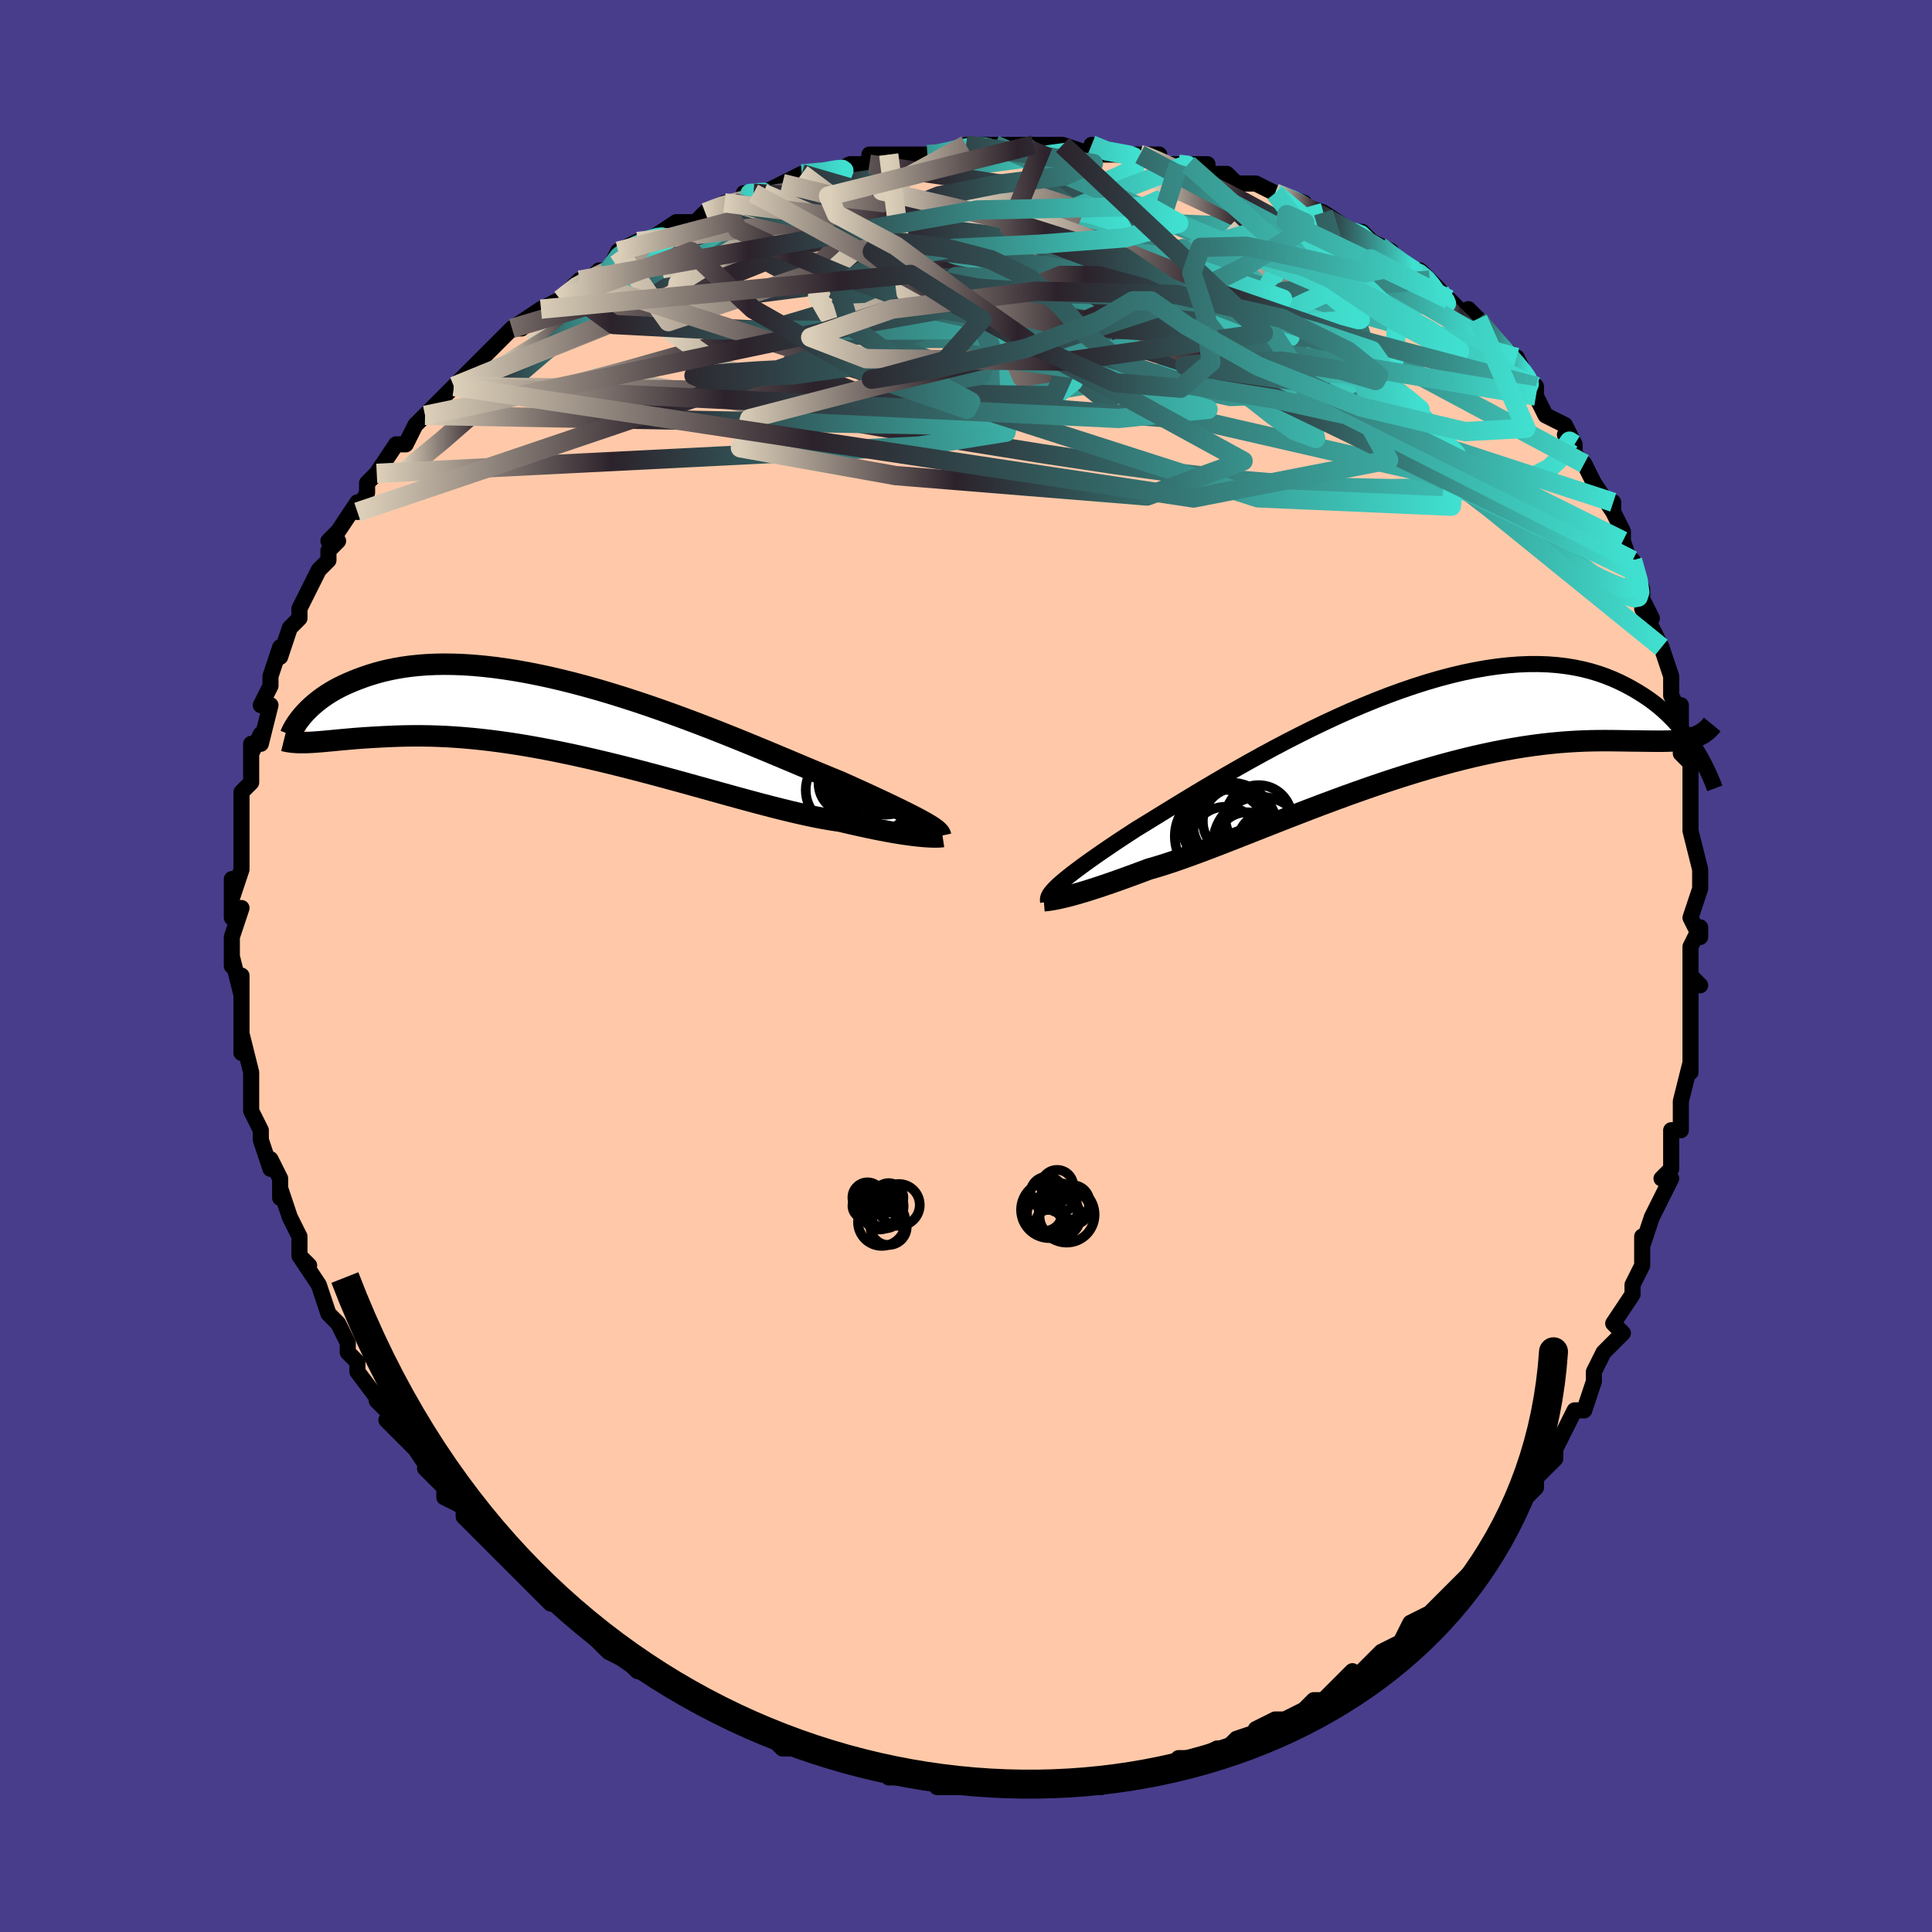 <svg viewBox="-100 -100 200 200" xmlns="http://www.w3.org/2000/svg" width="400" height="400" id="face-svg"><defs><clipPath id="leftEyeClipPath"><polyline points="36.358,10.7,36.004,10.504,35.616,10.296,35.193,10.076,34.735,9.843,34.244,9.598,33.72,9.34,33.162,9.071,32.571,8.788,31.949,8.494,31.295,8.189,30.61,7.871,29.895,7.543,29.152,7.205,28.379,6.857,27.58,6.499,26.807,6.186,25.984,5.848,25.113,5.485,24.194,5.1,23.231,4.695,22.224,4.271,21.178,3.832,20.093,3.379,18.973,2.914,17.822,2.442,16.641,1.963,15.435,1.481,14.206,0.998,12.958,0.517,11.693,0.041,10.416,-0.429,9.13,-0.889,7.837,-1.338,6.541,-1.773,5.246,-2.192,3.953,-2.594,2.667,-2.976,1.39,-3.336,0.124,-3.674,-1.127,-3.988,-2.361,-4.277,-3.575,-4.539,-4.769,-4.774,-5.938,-4.982,-7.082,-5.161,-8.199,-5.313,-9.288,-5.435,-10.346,-5.53,-11.373,-5.596,-12.367,-5.634,-13.328,-5.646,-14.256,-5.631,-15.149,-5.591,-16.008,-5.526,-16.832,-5.439,-17.621,-5.33,-18.377,-5.201,-19.099,-5.054,-19.788,-4.89,-20.444,-4.712,-21.07,-4.521,-21.665,-4.32,-22.232,-4.111,-22.772,-3.897,-23.286,-3.679,-23.776,-3.457,-24.24,-3.227,-24.679,-2.991,-25.093,-2.749,-25.484,-2.504,-25.851,-2.255,-26.195,-2.005,-26.518,-1.754,-26.819,-1.504,-27.1,-1.255,-27.361,-1.008,-27.603,-0.764,-27.826,-0.525,-28.031,-0.29,-27.267,2.453,-26.925,2.434,-26.568,2.409,-26.195,2.38,-25.806,2.347,-25.401,2.31,-24.978,2.271,-24.539,2.229,-24.081,2.186,-23.605,2.142,-23.11,2.098,-22.597,2.055,-22.064,2.013,-21.511,1.974,-20.938,1.938,-20.345,1.904,-19.73,1.871,-19.094,1.84,-18.434,1.812,-17.75,1.791,-17.041,1.776,-16.307,1.77,-15.548,1.773,-14.761,1.786,-13.949,1.812,-13.11,1.85,-12.245,1.902,-11.354,1.968,-10.436,2.049,-9.494,2.146,-8.527,2.259,-7.535,2.387,-6.521,2.532,-5.484,2.694,-4.427,2.871,-3.35,3.065,-2.254,3.274,-1.142,3.498,-0.014,3.736,1.127,3.988,2.279,4.253,3.442,4.529,4.612,4.816,5.788,5.113,6.967,5.418,8.147,5.729,9.326,6.045,10.502,6.365,11.672,6.686,12.833,7.008,13.984,7.328,15.121,7.644,16.242,7.954,17.345,8.258,18.428,8.551,19.487,8.834,20.521,9.104,21.527,9.359,22.504,9.598,23.449,9.818,24.36,10.019,25.236,10.2,26.075,10.358,26.876,10.493,27.637,10.604,28.391,10.782,29.122,10.95,29.83,11.108,30.514,11.256,31.172,11.393,31.805,11.519,32.411,11.635,32.99,11.74,33.542,11.834,34.065,11.917,34.559,11.989,35.023,12.052,35.458,12.104,35.863,12.147,36.237,12.182"></polyline></clipPath><clipPath id="rightEyeClipPath"><polyline points="-36.929,16.089,-36.639,15.832,-36.313,15.558,-35.953,15.265,-35.557,14.954,-35.125,14.625,-34.658,14.277,-34.157,13.91,-33.62,13.526,-33.049,13.123,-32.444,12.704,-31.805,12.267,-31.134,11.814,-30.431,11.346,-29.696,10.863,-28.931,10.365,-28.226,9.935,-27.464,9.467,-26.648,8.964,-25.778,8.428,-24.856,7.862,-23.885,7.269,-22.866,6.653,-21.804,6.016,-20.7,5.362,-19.558,4.696,-18.381,4.02,-17.172,3.338,-15.935,2.655,-14.674,1.973,-13.391,1.297,-12.09,0.631,-10.776,-0.023,-9.451,-0.661,-8.119,-1.28,-6.784,-1.877,-5.448,-2.448,-4.116,-2.992,-2.789,-3.505,-1.472,-3.986,-0.167,-4.432,1.123,-4.842,2.395,-5.214,3.648,-5.547,4.878,-5.84,6.083,-6.091,7.262,-6.302,8.413,-6.471,9.535,-6.597,10.625,-6.683,11.683,-6.727,12.708,-6.732,13.699,-6.697,14.655,-6.624,15.577,-6.514,16.464,-6.37,17.315,-6.193,18.133,-5.985,18.916,-5.749,19.665,-5.486,20.382,-5.201,21.067,-4.895,21.722,-4.572,22.349,-4.234,22.948,-3.886,23.521,-3.531,24.07,-3.165,24.593,-2.786,25.091,-2.395,25.564,-1.994,26.014,-1.583,26.44,-1.165,26.844,-0.741,27.227,-0.313,27.588,0.118,27.929,0.55,28.251,0.983,28.554,1.414,28.839,1.843,29.106,2.268,28.457,0.974,28.157,1.044,27.842,1.102,27.51,1.15,27.161,1.187,26.795,1.215,26.41,1.235,26.008,1.248,25.585,1.255,25.143,1.257,24.681,1.255,24.198,1.25,23.694,1.244,23.167,1.237,22.618,1.232,22.048,1.225,21.454,1.215,20.836,1.206,20.193,1.199,19.523,1.197,18.826,1.201,18.1,1.214,17.345,1.238,16.56,1.274,15.746,1.324,14.901,1.389,14.025,1.472,13.12,1.573,12.184,1.693,11.22,1.833,10.226,1.994,9.204,2.177,8.156,2.382,7.081,2.61,5.981,2.859,4.859,3.131,3.714,3.425,2.549,3.74,1.366,4.076,0.167,4.432,-1.046,4.807,-2.271,5.199,-3.506,5.608,-4.748,6.032,-5.994,6.469,-7.242,6.917,-8.489,7.375,-9.733,7.839,-10.97,8.309,-12.198,8.782,-13.413,9.254,-14.613,9.725,-15.796,10.19,-16.957,10.648,-18.094,11.097,-19.205,11.532,-20.286,11.953,-21.335,12.356,-22.35,12.738,-23.328,13.099,-24.267,13.434,-25.166,13.743,-26.021,14.024,-26.833,14.275,-27.599,14.494,-28.381,14.788,-29.138,15.069,-29.87,15.336,-30.575,15.59,-31.253,15.83,-31.903,16.055,-32.524,16.265,-33.116,16.46,-33.679,16.641,-34.211,16.806,-34.713,16.956,-35.184,17.092,-35.624,17.213,-36.033,17.319,-36.41,17.412"></polyline></clipPath><filter id="fuzzy"><feTurbulence id="turbulence" baseFrequency="0.05" numOctaves="3" type="noise" result="noise"></feTurbulence><feDisplacementMap in="SourceGraphic" in2="noise" scale="2"></feDisplacementMap></filter><linearGradient id="rainbowGradient" x1="0%" y1="0%" x2="100%" y2="0%"><stop offset="0%" style="stop-color: rgb(220, 208, 186);  stop-opacity: 1"></stop><stop offset="30.434%" style="stop-color: rgb(44, 34, 43);  stop-opacity: 1"></stop><stop offset="100%" style="stop-color: rgb(64, 224, 208);  stop-opacity: 1"></stop></linearGradient></defs><title>That&#39;s an ugly face</title><desc>CREATED BY XUAN TANG, MORE INFO AT TXSTC55.GITHUB.IO</desc><rect x="-100" y="-100" width="100%" height="100%" opacity="1" fill="rgb(72, 61, 139)"></rect><polyline id="faceContour" points="75,2,76,2,75,1,75,5,75,7,75,8,75,9,75,11,75,10,74,14,74,14,74,17,73,17,73,19,73,21,72,22,73,22,72,24,71,26,71,26,70,29,70,28,70,31,69,33,69,34,69,34,67,37,67,37,68,38,66,40,66,40,65,42,65,43,64,46,63,46,62,48,61,50,61,51,61,51,59,53,59,54,59,54,58,55,57,57,56,58,55,59,55,59,54,60,53,62,53,62,51,64,50,65,50,65,48,67,47,68,48,67,46,68,45,70,45,70,43,71,41,73,41,73,40,74,40,73,39,74,38,75,37,76,36,76,35,77,33,78,33,78,32,78,30,79,31,79,28,80,27,81,26,81,26,81,24,82,22,82,22,82,21,83,21,83,19,83,19,83,18,84,16,84,14,84,13,84,14,85,12,84,10,85,10,85,9,85,7,85,5,85,5,85,4,85,2,85,1,85,0,85,-2,85,-3,85,-3,84,-6,84,-6,84,-8,84,-7,84,-10,83,-9,83,-11,83,-13,82,-13,82,-14,82,-17,81,-17,81,-18,81,-19,81,-20,80,-22,79,-22,79,-23,78,-25,77,-24,78,-26,77,-28,76,-29,75,-30,75,-31,74,-30,75,-33,73,-34,73,-35,72,-35,72,-37,71,-38,70,-39,69,-38,69,-42,66,-40,68,-43,65,-43,66,-44,65,-46,63,-45,64,-47,62,-48,61,-49,60,-49,60,-51,58,-52,57,-52,56,-54,55,-54,54,-54,54,-56,52,-55,53,-57,50,-58,49,-60,47,-59,48,-60,46,-61,45,-60,46,-63,42,-63,41,-63,41,-64,40,-64,39,-65,37,-66,36,-66,36,-67,33,-67,33,-69,30,-68,31,-69,30,-69,28,-70,26,-70,26,-71,23,-71,24,-71,22,-72,20,-72,21,-73,18,-73,18,-73,17,-74,15,-74,14,-74,13,-74,12,-74,11,-75,7,-75,9,-75,7,-75,6,-75,5,-75,1,-75,3,-76,-1,-76,0,-76,-1,-76,-3,-75,-6,-76,-5,-76,-9,-76,-7,-75,-10,-75,-13,-75,-13,-75,-14,-75,-15,-75,-16,-75,-17,-75,-18,-74,-19,-74,-23,-74,-22,-73,-24,-73,-23,-72,-27,-73,-27,-72,-29,-72,-30,-72,-30,-71,-33,-71,-32,-70,-35,-69,-36,-69,-36,-69,-37,-68,-39,-68,-39,-67,-41,-66,-42,-66,-43,-65,-44,-66,-44,-65,-45,-63,-48,-63,-47,-62,-49,-62,-50,-61,-51,-59,-54,-59,-54,-58,-54,-58,-54,-57,-56,-56,-57,-56,-57,-53,-60,-53,-60,-51,-62,-50,-63,-51,-62,-48,-65,-48,-65,-47,-66,-46,-66,-47,-66,-44,-68,-42,-69,-44,-68,-42,-69,-40,-71,-39,-71,-38,-72,-37,-72,-36,-74,-34,-75,-35,-74,-33,-75,-30,-77,-31,-76,-30,-77,-28,-77,-27,-78,-25,-79,-24,-79,-22,-80,-23,-80,-22,-80,-21,-80,-19,-81,-17,-82,-18,-81,-17,-82,-14,-82,-12,-83,-12,-83,-10,-83,-10,-84,-8,-84,-6,-84,-3,-84,-4,-84,-3,-84,-2,-84,0,-85,0,-85,3,-85,3,-85,6,-85,5,-85,8,-85,7,-85,9,-85,10,-85,13,-84,13,-85,14,-84,18,-84,18,-84,18,-84,20,-84,20,-83,22,-83,23,-83,25,-83,25,-82,27,-82,28,-81,29,-81,30,-81,32,-80,32,-80,35,-79,34,-79,37,-78,37,-78,40,-76,40,-76,41,-76,42,-75,44,-74,42,-75,45,-73,46,-72,47,-72,48,-71,49,-70,49,-69,50,-69,52,-67,52,-68,53,-67,53,-67,54,-65,57,-63,58,-61,58,-61,59,-60,59,-60,59,-59,60,-57,62,-56,63,-54,62,-55,63,-54,63,-53,64,-52,65,-50,67,-47,67,-48,67,-47,68,-45,68,-44,69,-41,69,-42,70,-39,70,-38,71,-36,70,-37,71,-35,71,-35,72,-33,73,-30,73,-30,73,-28,74,-26,74,-27,74,-25,74,-22,75,-21,75,-22,75,-18,75,-17,75,-15,75,-14,75,-14,76,-10,76,-10,76,-9,76,-8,75,-5,76,-3,76,-4,75,-2,75,2,76,2" fill="#ffc9a9" stroke="black" stroke-width="1.667" stroke-linejoin="round" filter="url(#fuzzy)"></polyline><g transform="translate(46.537 -24.527)"><polyline id="rightCountour" points="-36.929,16.089,-36.639,15.832,-36.313,15.558,-35.953,15.265,-35.557,14.954,-35.125,14.625,-34.658,14.277,-34.157,13.91,-33.62,13.526,-33.049,13.123,-32.444,12.704,-31.805,12.267,-31.134,11.814,-30.431,11.346,-29.696,10.863,-28.931,10.365,-28.226,9.935,-27.464,9.467,-26.648,8.964,-25.778,8.428,-24.856,7.862,-23.885,7.269,-22.866,6.653,-21.804,6.016,-20.7,5.362,-19.558,4.696,-18.381,4.02,-17.172,3.338,-15.935,2.655,-14.674,1.973,-13.391,1.297,-12.09,0.631,-10.776,-0.023,-9.451,-0.661,-8.119,-1.28,-6.784,-1.877,-5.448,-2.448,-4.116,-2.992,-2.789,-3.505,-1.472,-3.986,-0.167,-4.432,1.123,-4.842,2.395,-5.214,3.648,-5.547,4.878,-5.84,6.083,-6.091,7.262,-6.302,8.413,-6.471,9.535,-6.597,10.625,-6.683,11.683,-6.727,12.708,-6.732,13.699,-6.697,14.655,-6.624,15.577,-6.514,16.464,-6.37,17.315,-6.193,18.133,-5.985,18.916,-5.749,19.665,-5.486,20.382,-5.201,21.067,-4.895,21.722,-4.572,22.349,-4.234,22.948,-3.886,23.521,-3.531,24.07,-3.165,24.593,-2.786,25.091,-2.395,25.564,-1.994,26.014,-1.583,26.44,-1.165,26.844,-0.741,27.227,-0.313,27.588,0.118,27.929,0.55,28.251,0.983,28.554,1.414,28.839,1.843,29.106,2.268,28.457,0.974,28.157,1.044,27.842,1.102,27.51,1.15,27.161,1.187,26.795,1.215,26.41,1.235,26.008,1.248,25.585,1.255,25.143,1.257,24.681,1.255,24.198,1.25,23.694,1.244,23.167,1.237,22.618,1.232,22.048,1.225,21.454,1.215,20.836,1.206,20.193,1.199,19.523,1.197,18.826,1.201,18.1,1.214,17.345,1.238,16.56,1.274,15.746,1.324,14.901,1.389,14.025,1.472,13.12,1.573,12.184,1.693,11.22,1.833,10.226,1.994,9.204,2.177,8.156,2.382,7.081,2.61,5.981,2.859,4.859,3.131,3.714,3.425,2.549,3.74,1.366,4.076,0.167,4.432,-1.046,4.807,-2.271,5.199,-3.506,5.608,-4.748,6.032,-5.994,6.469,-7.242,6.917,-8.489,7.375,-9.733,7.839,-10.97,8.309,-12.198,8.782,-13.413,9.254,-14.613,9.725,-15.796,10.19,-16.957,10.648,-18.094,11.097,-19.205,11.532,-20.286,11.953,-21.335,12.356,-22.35,12.738,-23.328,13.099,-24.267,13.434,-25.166,13.743,-26.021,14.024,-26.833,14.275,-27.599,14.494,-28.381,14.788,-29.138,15.069,-29.87,15.336,-30.575,15.59,-31.253,15.83,-31.903,16.055,-32.524,16.265,-33.116,16.46,-33.679,16.641,-34.211,16.806,-34.713,16.956,-35.184,17.092,-35.624,17.213,-36.033,17.319,-36.41,17.412" fill="white" stroke="white" stroke-width="0" stroke-linejoin="round" filter="url(#fuzzy)"></polyline></g><g transform="translate(-40.671 -25.598)"><polyline id="leftCountour" points="36.358,10.7,36.004,10.504,35.616,10.296,35.193,10.076,34.735,9.843,34.244,9.598,33.72,9.34,33.162,9.071,32.571,8.788,31.949,8.494,31.295,8.189,30.61,7.871,29.895,7.543,29.152,7.205,28.379,6.857,27.58,6.499,26.807,6.186,25.984,5.848,25.113,5.485,24.194,5.1,23.231,4.695,22.224,4.271,21.178,3.832,20.093,3.379,18.973,2.914,17.822,2.442,16.641,1.963,15.435,1.481,14.206,0.998,12.958,0.517,11.693,0.041,10.416,-0.429,9.13,-0.889,7.837,-1.338,6.541,-1.773,5.246,-2.192,3.953,-2.594,2.667,-2.976,1.39,-3.336,0.124,-3.674,-1.127,-3.988,-2.361,-4.277,-3.575,-4.539,-4.769,-4.774,-5.938,-4.982,-7.082,-5.161,-8.199,-5.313,-9.288,-5.435,-10.346,-5.53,-11.373,-5.596,-12.367,-5.634,-13.328,-5.646,-14.256,-5.631,-15.149,-5.591,-16.008,-5.526,-16.832,-5.439,-17.621,-5.33,-18.377,-5.201,-19.099,-5.054,-19.788,-4.89,-20.444,-4.712,-21.07,-4.521,-21.665,-4.32,-22.232,-4.111,-22.772,-3.897,-23.286,-3.679,-23.776,-3.457,-24.24,-3.227,-24.679,-2.991,-25.093,-2.749,-25.484,-2.504,-25.851,-2.255,-26.195,-2.005,-26.518,-1.754,-26.819,-1.504,-27.1,-1.255,-27.361,-1.008,-27.603,-0.764,-27.826,-0.525,-28.031,-0.29,-27.267,2.453,-26.925,2.434,-26.568,2.409,-26.195,2.38,-25.806,2.347,-25.401,2.31,-24.978,2.271,-24.539,2.229,-24.081,2.186,-23.605,2.142,-23.11,2.098,-22.597,2.055,-22.064,2.013,-21.511,1.974,-20.938,1.938,-20.345,1.904,-19.73,1.871,-19.094,1.84,-18.434,1.812,-17.75,1.791,-17.041,1.776,-16.307,1.77,-15.548,1.773,-14.761,1.786,-13.949,1.812,-13.11,1.85,-12.245,1.902,-11.354,1.968,-10.436,2.049,-9.494,2.146,-8.527,2.259,-7.535,2.387,-6.521,2.532,-5.484,2.694,-4.427,2.871,-3.35,3.065,-2.254,3.274,-1.142,3.498,-0.014,3.736,1.127,3.988,2.279,4.253,3.442,4.529,4.612,4.816,5.788,5.113,6.967,5.418,8.147,5.729,9.326,6.045,10.502,6.365,11.672,6.686,12.833,7.008,13.984,7.328,15.121,7.644,16.242,7.954,17.345,8.258,18.428,8.551,19.487,8.834,20.521,9.104,21.527,9.359,22.504,9.598,23.449,9.818,24.36,10.019,25.236,10.2,26.075,10.358,26.876,10.493,27.637,10.604,28.391,10.782,29.122,10.95,29.83,11.108,30.514,11.256,31.172,11.393,31.805,11.519,32.411,11.635,32.99,11.74,33.542,11.834,34.065,11.917,34.559,11.989,35.023,12.052,35.458,12.104,35.863,12.147,36.237,12.182" fill="white" stroke="white" stroke-width="0" stroke-linejoin="round" filter="url(#fuzzy)"></polyline></g><g transform="translate(46.537 -24.527)"><polyline id="rightUpper" points="-38.031,17.853,-38.054,17.724,-38.051,17.589,-38.02,17.445,-37.96,17.292,-37.869,17.127,-37.748,16.949,-37.593,16.757,-37.406,16.551,-37.185,16.328,-36.929,16.089,-36.639,15.832,-36.313,15.558,-35.953,15.265,-35.557,14.954,-35.125,14.625,-34.658,14.277,-34.157,13.91,-33.62,13.526,-33.049,13.123,-32.444,12.704,-31.805,12.267,-31.134,11.814,-30.431,11.346,-29.696,10.863,-28.931,10.365,-28.226,9.935,-27.464,9.467,-26.648,8.964,-25.778,8.428,-24.856,7.862,-23.885,7.269,-22.866,6.653,-21.804,6.016,-20.7,5.362,-19.558,4.696,-18.381,4.02,-17.172,3.338,-15.935,2.655,-14.674,1.973,-13.391,1.297,-12.09,0.631,-10.776,-0.023,-9.451,-0.661,-8.119,-1.28,-6.784,-1.877,-5.448,-2.448,-4.116,-2.992,-2.789,-3.505,-1.472,-3.986,-0.167,-4.432,1.123,-4.842,2.395,-5.214,3.648,-5.547,4.878,-5.84,6.083,-6.091,7.262,-6.302,8.413,-6.471,9.535,-6.597,10.625,-6.683,11.683,-6.727,12.708,-6.732,13.699,-6.697,14.655,-6.624,15.577,-6.514,16.464,-6.37,17.315,-6.193,18.133,-5.985,18.916,-5.749,19.665,-5.486,20.382,-5.201,21.067,-4.895,21.722,-4.572,22.349,-4.234,22.948,-3.886,23.521,-3.531,24.07,-3.165,24.593,-2.786,25.091,-2.395,25.564,-1.994,26.014,-1.583,26.44,-1.165,26.844,-0.741,27.227,-0.313,27.588,0.118,27.929,0.55,28.251,0.983,28.554,1.414,28.839,1.843,29.106,2.268,29.358,2.689,29.593,3.104,29.813,3.513,30.018,3.914,30.21,4.307,30.388,4.691,30.554,5.067,30.707,5.433,30.849,5.79,30.979,6.137" fill="none" stroke="black" stroke-width="1.667" stroke-linejoin="round" filter="url(#fuzzy)"></polyline><polyline id="rightLower" points="-38.484,17.771,-38.41,17.765,-38.308,17.756,-38.177,17.742,-38.017,17.723,-37.826,17.696,-37.605,17.661,-37.354,17.616,-37.071,17.56,-36.756,17.492,-36.41,17.412,-36.033,17.319,-35.624,17.213,-35.184,17.092,-34.713,16.956,-34.211,16.806,-33.679,16.641,-33.116,16.46,-32.524,16.265,-31.903,16.055,-31.253,15.83,-30.575,15.59,-29.87,15.336,-29.138,15.069,-28.381,14.788,-27.599,14.494,-26.833,14.275,-26.021,14.024,-25.166,13.743,-24.267,13.434,-23.328,13.099,-22.35,12.738,-21.335,12.356,-20.286,11.953,-19.205,11.532,-18.094,11.097,-16.957,10.648,-15.796,10.19,-14.613,9.725,-13.413,9.254,-12.198,8.782,-10.97,8.309,-9.733,7.839,-8.489,7.375,-7.242,6.917,-5.994,6.469,-4.748,6.032,-3.506,5.608,-2.271,5.199,-1.046,4.807,0.167,4.432,1.366,4.076,2.549,3.74,3.714,3.425,4.859,3.131,5.981,2.859,7.081,2.61,8.156,2.382,9.204,2.177,10.226,1.994,11.22,1.833,12.184,1.693,13.12,1.573,14.025,1.472,14.901,1.389,15.746,1.324,16.56,1.274,17.345,1.238,18.1,1.214,18.826,1.201,19.523,1.197,20.193,1.199,20.836,1.206,21.454,1.215,22.048,1.225,22.618,1.232,23.167,1.237,23.694,1.244,24.198,1.25,24.681,1.255,25.143,1.257,25.585,1.255,26.008,1.248,26.41,1.235,26.795,1.215,27.161,1.187,27.51,1.15,27.842,1.102,28.157,1.044,28.457,0.974,28.742,0.892,29.012,0.797,29.268,0.688,29.511,0.565,29.741,0.428,29.958,0.276,30.163,0.11,30.357,-0.071,30.54,-0.267,30.712,-0.477" fill="none" stroke="black" stroke-width="2.222" stroke-linejoin="round" filter="url(#fuzzy)"></polyline><!--[--><circle r="3.045" cx="-15.362" cy="11.724" stroke="black" fill="none" stroke-width="1" filter="url(#fuzzy)" clip-path="url(#rightEyeClipPath)"></circle><circle r="3.219" cx="-17.434" cy="11.83" stroke="black" fill="none" stroke-width="1" filter="url(#fuzzy)" clip-path="url(#rightEyeClipPath)"></circle><circle r="4.836" cx="-20.084" cy="11.101" stroke="black" fill="none" stroke-width="1" filter="url(#fuzzy)" clip-path="url(#rightEyeClipPath)"></circle><circle r="3.66" cx="-19.66" cy="11.7" stroke="black" fill="none" stroke-width="1" filter="url(#fuzzy)" clip-path="url(#rightEyeClipPath)"></circle><circle r="4.832" cx="-19.145" cy="10.382" stroke="black" fill="none" stroke-width="1" filter="url(#fuzzy)" clip-path="url(#rightEyeClipPath)"></circle><circle r="4.338" cx="-19.868" cy="9.931" stroke="black" fill="none" stroke-width="1" filter="url(#fuzzy)" clip-path="url(#rightEyeClipPath)"></circle><circle r="3.938" cx="-19.104" cy="9.82" stroke="black" fill="none" stroke-width="1" filter="url(#fuzzy)" clip-path="url(#rightEyeClipPath)"></circle><circle r="3.49" cx="-18.529" cy="9.554" stroke="black" fill="none" stroke-width="1" filter="url(#fuzzy)" clip-path="url(#rightEyeClipPath)"></circle><circle r="3.433" cx="-16.242" cy="9.235" stroke="black" fill="none" stroke-width="1" filter="url(#fuzzy)" clip-path="url(#rightEyeClipPath)"></circle><circle r="4.883" cx="-16.079" cy="11.889" stroke="black" fill="none" stroke-width="1" filter="url(#fuzzy)" clip-path="url(#rightEyeClipPath)"></circle><!--]--></g><g transform="translate(-40.671 -25.598)"><polyline id="leftUpper" points="38.047,12.127,38.023,12.015,37.969,11.899,37.883,11.779,37.765,11.651,37.615,11.516,37.432,11.373,37.215,11.221,36.964,11.058,36.678,10.885,36.358,10.7,36.004,10.504,35.616,10.296,35.193,10.076,34.735,9.843,34.244,9.598,33.72,9.34,33.162,9.071,32.571,8.788,31.949,8.494,31.295,8.189,30.61,7.871,29.895,7.543,29.152,7.205,28.379,6.857,27.58,6.499,26.807,6.186,25.984,5.848,25.113,5.485,24.194,5.1,23.231,4.695,22.224,4.271,21.178,3.832,20.093,3.379,18.973,2.914,17.822,2.442,16.641,1.963,15.435,1.481,14.206,0.998,12.958,0.517,11.693,0.041,10.416,-0.429,9.13,-0.889,7.837,-1.338,6.541,-1.773,5.246,-2.192,3.953,-2.594,2.667,-2.976,1.39,-3.336,0.124,-3.674,-1.127,-3.988,-2.361,-4.277,-3.575,-4.539,-4.769,-4.774,-5.938,-4.982,-7.082,-5.161,-8.199,-5.313,-9.288,-5.435,-10.346,-5.53,-11.373,-5.596,-12.367,-5.634,-13.328,-5.646,-14.256,-5.631,-15.149,-5.591,-16.008,-5.526,-16.832,-5.439,-17.621,-5.33,-18.377,-5.201,-19.099,-5.054,-19.788,-4.89,-20.444,-4.712,-21.07,-4.521,-21.665,-4.32,-22.232,-4.111,-22.772,-3.897,-23.286,-3.679,-23.776,-3.457,-24.24,-3.227,-24.679,-2.991,-25.093,-2.749,-25.484,-2.504,-25.851,-2.255,-26.195,-2.005,-26.518,-1.754,-26.819,-1.504,-27.1,-1.255,-27.361,-1.008,-27.603,-0.764,-27.826,-0.525,-28.031,-0.29,-28.219,-0.062,-28.391,0.161,-28.547,0.377,-28.687,0.585,-28.813,0.785,-28.925,0.977,-29.024,1.16,-29.109,1.334,-29.183,1.5,-29.244,1.657" fill="none" stroke="black" stroke-width="2.222" stroke-linejoin="round" filter="url(#fuzzy)"></polyline><polyline id="leftLower" points="38.252,12.197,38.192,12.206,38.101,12.217,37.978,12.227,37.824,12.235,37.639,12.24,37.421,12.24,37.172,12.236,36.892,12.225,36.58,12.207,36.237,12.182,35.863,12.147,35.458,12.104,35.023,12.052,34.559,11.989,34.065,11.917,33.542,11.834,32.99,11.74,32.411,11.635,31.805,11.519,31.172,11.393,30.514,11.256,29.83,11.108,29.122,10.95,28.391,10.782,27.637,10.604,26.876,10.493,26.075,10.358,25.236,10.2,24.36,10.019,23.449,9.818,22.504,9.598,21.527,9.359,20.521,9.104,19.487,8.834,18.428,8.551,17.345,8.258,16.242,7.954,15.121,7.644,13.984,7.328,12.833,7.008,11.672,6.686,10.502,6.365,9.326,6.045,8.147,5.729,6.967,5.418,5.788,5.113,4.612,4.816,3.442,4.529,2.279,4.253,1.127,3.988,-0.014,3.736,-1.142,3.498,-2.254,3.274,-3.35,3.065,-4.427,2.871,-5.484,2.694,-6.521,2.532,-7.535,2.387,-8.527,2.259,-9.494,2.146,-10.436,2.049,-11.354,1.968,-12.245,1.902,-13.11,1.85,-13.949,1.812,-14.761,1.786,-15.548,1.773,-16.307,1.77,-17.041,1.776,-17.75,1.791,-18.434,1.812,-19.094,1.84,-19.73,1.871,-20.345,1.904,-20.938,1.938,-21.511,1.974,-22.064,2.013,-22.597,2.055,-23.11,2.098,-23.605,2.142,-24.081,2.186,-24.539,2.229,-24.978,2.271,-25.401,2.31,-25.806,2.347,-26.195,2.38,-26.568,2.409,-26.925,2.434,-27.267,2.453,-27.595,2.466,-27.908,2.472,-28.207,2.472,-28.493,2.465,-28.766,2.451,-29.027,2.429,-29.276,2.4,-29.513,2.362,-29.739,2.317,-29.954,2.264" fill="none" stroke="black" stroke-width="2.222" stroke-linejoin="round" filter="url(#fuzzy)"></polyline><!--[--><circle r="3.869" cx="32.446" cy="8.903" stroke="black" fill="none" stroke-width="1" filter="url(#fuzzy)" clip-path="url(#leftEyeClipPath)"></circle><circle r="3.8" cx="27.881" cy="7.385" stroke="black" fill="none" stroke-width="1" filter="url(#fuzzy)" clip-path="url(#leftEyeClipPath)"></circle><circle r="4.24" cx="30.897" cy="7.794" stroke="black" fill="none" stroke-width="1" filter="url(#fuzzy)" clip-path="url(#leftEyeClipPath)"></circle><circle r="3.081" cx="28.485" cy="6.683" stroke="black" fill="none" stroke-width="1" filter="url(#fuzzy)" clip-path="url(#leftEyeClipPath)"></circle><circle r="3.208" cx="28.893" cy="5.995" stroke="black" fill="none" stroke-width="1" filter="url(#fuzzy)" clip-path="url(#leftEyeClipPath)"></circle><circle r="3.511" cx="32.369" cy="6.423" stroke="black" fill="none" stroke-width="1" filter="url(#fuzzy)" clip-path="url(#leftEyeClipPath)"></circle><circle r="4.744" cx="30.811" cy="7.138" stroke="black" fill="none" stroke-width="1" filter="url(#fuzzy)" clip-path="url(#leftEyeClipPath)"></circle><circle r="4.689" cx="31.802" cy="9.087" stroke="black" fill="none" stroke-width="1" filter="url(#fuzzy)" clip-path="url(#leftEyeClipPath)"></circle><circle r="3.345" cx="29.985" cy="7.08" stroke="black" fill="none" stroke-width="1" filter="url(#fuzzy)" clip-path="url(#leftEyeClipPath)"></circle><circle r="4.027" cx="31.899" cy="9.66" stroke="black" fill="none" stroke-width="1" filter="url(#fuzzy)" clip-path="url(#leftEyeClipPath)"></circle><!--]--></g><g id="hairs"><!--[--><polyline points="-27,-78,-25.19,-78.693,-23.371,-79.187,-21.508,-79.6,-19.488,-79.962,-17.182,-80.322,-14.564,-80.719,-11.712,-81.154,-8.728,-81.603,-5.673,-82.046,-2.56,-82.477,0.579,-82.895,3.616,-83.289,6.338,-83.652,8.596,-83.991,10.587,-84.257" fill="none" stroke="url(#rainbowGradient)" stroke-width="2" stroke-linejoin="round" filter="url(#fuzzy)"></polyline><polyline points="-4,-84,-2.996,-84.066,-1.894,-84.291,-0.796,-84.543,0.232,-84.719,1.129,-84.794,1.818,-84.784,2.23,-84.707,2.325,-84.574,2.095,-84.386,1.558,-84.141,0.726,-83.832,-0.412,-83.454,-1.902,-83.011,-3.79,-82.514,-6.105,-81.981,-8.874,-81.417,-12.184,-80.802,-16.2,-80.086,-21.089,-79.207" fill="none" stroke="url(#rainbowGradient)" stroke-width="2" stroke-linejoin="round" filter="url(#fuzzy)"></polyline><polyline points="32,-80,33.754,-79.321,34.681,-78.832,35.403,-78.343,35.909,-77.853,36.097,-77.414,35.897,-77.068,35.279,-76.824,34.225,-76.672,32.725,-76.593,30.773,-76.569,28.364,-76.593,25.482,-76.668,22.084,-76.808,18.104,-77.028,13.467,-77.342,8.135,-77.767,2.163,-78.338,-4.286,-79.115,-11.13,-80.124" fill="none" stroke="url(#rainbowGradient)" stroke-width="2" stroke-linejoin="round" filter="url(#fuzzy)"></polyline><polyline points="63,-54,62.469,-54.332,62.195,-53.939,61.839,-53.211,61.272,-52.345,60.362,-51.508,58.989,-50.812,57.081,-50.288,54.62,-49.909,51.613,-49.641,48.07,-49.473,43.99,-49.422,39.362,-49.519,34.172,-49.798,28.41,-50.287,22.071,-51.003,15.155,-51.94,7.668,-53.071,-0.377,-54.365,-8.965,-55.819,-18.117,-57.454,-27.937,-59.252,-38.672,-61.009" fill="none" stroke="url(#rainbowGradient)" stroke-width="2" stroke-linejoin="round" filter="url(#fuzzy)"></polyline><polyline points="53,-67,53.468,-66.338,54.621,-64.971,55.898,-63.531,56.938,-62.336,57.642,-61.472,58.048,-60.889,58.245,-60.499,58.306,-60.236,58.25,-60.102,58.026,-60.157,57.552,-60.491,56.764,-61.171,55.656,-62.22,54.256,-63.618,52.568,-65.343,50.533,-67.391,48.05,-69.828" fill="none" stroke="url(#rainbowGradient)" stroke-width="2" stroke-linejoin="round" filter="url(#fuzzy)"></polyline><polyline points="-17,-82,-14.73,-82.199,-13.445,-82.417,-12.831,-82.47,-12.644,-82.344,-12.77,-82.022,-13.226,-81.469,-14.122,-80.66,-15.593,-79.599,-17.726,-78.303,-20.54,-76.775,-24.021,-74.99,-28.163,-72.897,-32.985,-70.454,-38.539,-67.633,-45.032,-64.303" fill="none" stroke="url(#rainbowGradient)" stroke-width="2" stroke-linejoin="round" filter="url(#fuzzy)"></polyline><polyline points="49,-70,49.238,-69.314,49.623,-68.856,49.735,-68.597,49.408,-68.508,48.648,-68.488,47.493,-68.469,45.926,-68.472,43.851,-68.599,41.137,-68.974,37.684,-69.682,33.467,-70.741,28.529,-72.117,22.948,-73.776,16.753,-75.726,9.803,-78.027,1.672,-80.76" fill="none" stroke="url(#rainbowGradient)" stroke-width="2" stroke-linejoin="round" filter="url(#fuzzy)"></polyline><polyline points="-22,-80,-22.349,-79.981,-21.993,-79.991,-21.408,-80.053,-20.926,-80.08,-20.732,-79.97,-20.864,-79.672,-21.3,-79.184,-22.056,-78.505,-23.211,-77.614,-24.872,-76.466,-27.106,-75.019,-29.928,-73.241,-33.34,-71.104,-37.409,-68.557,-42.308,-65.521,-48.318,-61.856" fill="none" stroke="url(#rainbowGradient)" stroke-width="2" stroke-linejoin="round" filter="url(#fuzzy)"></polyline><polyline points="-42,-69,-40.292,-70.339,-38.729,-71.179,-37.091,-71.962,-35.307,-72.787,-33.372,-73.626,-31.291,-74.44,-29.074,-75.219,-26.739,-75.968,-24.312,-76.697,-21.816,-77.412,-19.263,-78.119,-16.673,-78.823,-14.083,-79.522,-11.554,-80.205,-9.157,-80.857,-6.949,-81.467,-4.948,-82.032,-3.134,-82.563,-1.468,-83.074,0.087,-83.565,1.544,-84.018,2.887,-84.402,4.156,-84.718" fill="none" stroke="url(#rainbowGradient)" stroke-width="2" stroke-linejoin="round" filter="url(#fuzzy)"></polyline><polyline points="40,-76,40.843,-75.714,41.343,-75.229,41.406,-74.765,41.117,-74.308,40.519,-73.838,39.562,-73.376,38.166,-72.955,36.268,-72.599,33.837,-72.318,30.851,-72.122,27.281,-72.014,23.091,-71.993,18.247,-72.048,12.747,-72.159,6.611,-72.305,-0.152,-72.466,-7.611,-72.646,-15.916,-72.9,-25.023,-73.468" fill="none" stroke="url(#rainbowGradient)" stroke-width="2" stroke-linejoin="round" filter="url(#fuzzy)"></polyline><polyline points="22,-83,22.935,-82.892,23.462,-82.504,23.482,-81.91,22.998,-81.191,21.983,-80.384,20.407,-79.49,18.239,-78.49,15.445,-77.358,11.978,-76.073,7.795,-74.618,2.857,-72.986,-2.877,-71.164,-9.469,-69.129,-17.005,-66.86,-25.569,-64.353,-35.168,-61.65,-45.671,-58.854" fill="none" stroke="url(#rainbowGradient)" stroke-width="2" stroke-linejoin="round" filter="url(#fuzzy)"></polyline><polyline points="13,-85,14.562,-84.371,16.018,-84.106,16.897,-83.942,17.368,-83.755,17.598,-83.508,17.656,-83.213,17.533,-82.883,17.183,-82.517,16.544,-82.106,15.563,-81.638,14.198,-81.115,12.426,-80.548,10.236,-79.947,7.619,-79.316,4.555,-78.65,1.018,-77.94,-3.021,-77.179,-7.581,-76.361,-12.671,-75.47,-18.315,-74.471,-24.564,-73.344,-31.462,-72.176" fill="none" stroke="url(#rainbowGradient)" stroke-width="2" stroke-linejoin="round" filter="url(#fuzzy)"></polyline><polyline points="46,-72,46.898,-71.698,47.622,-71.096,48.144,-70.481,48.502,-69.984,48.7,-69.659,48.689,-69.511,48.42,-69.512,47.873,-69.614,47.044,-69.778,45.913,-70.014,44.423,-70.389,42.492,-71.004,40.054,-71.951,37.088,-73.263,33.607,-74.903,29.592,-76.81,24.909,-78.986,19.308,-81.59" fill="none" stroke="url(#rainbowGradient)" stroke-width="2" stroke-linejoin="round" filter="url(#fuzzy)"></polyline><polyline points="69,-42,69.598,-39.866,69.749,-38.7,69.582,-38.189,69.171,-38.11,68.563,-38.295,67.755,-38.673,66.696,-39.268,65.319,-40.166,63.563,-41.465,61.39,-43.239,58.782,-45.52,55.729,-48.312,52.226,-51.614,48.263,-55.446,43.825,-59.848,38.872,-64.835,33.327,-70.361,27.094,-76.383" fill="none" stroke="url(#rainbowGradient)" stroke-width="2" stroke-linejoin="round" filter="url(#fuzzy)"></polyline><polyline points="18,-84,18.676,-83.812,20.058,-83.237,21.833,-82.422,23.92,-81.462,26.248,-80.361,28.745,-79.098,31.353,-77.685,34.024,-76.172,36.718,-74.627,39.411,-73.095,42.1,-71.584,44.782,-70.069,47.422,-68.545,49.93,-67.068,52.137,-65.803,53.727,-65.023" fill="none" stroke="url(#rainbowGradient)" stroke-width="2" stroke-linejoin="round" filter="url(#fuzzy)"></polyline><polyline points="32,-80,32.774,-79.694,34.052,-79.113,35.442,-78.419,36.907,-77.648,38.396,-76.836,39.834,-76.028,41.165,-75.26,42.357,-74.548,43.399,-73.901,44.294,-73.325,45.051,-72.83,45.663,-72.434,46.099,-72.162,46.294,-72.047,46.185,-72.12,45.749,-72.399,45.033,-72.88,44.1,-73.556,42.848,-74.503" fill="none" stroke="url(#rainbowGradient)" stroke-width="2" stroke-linejoin="round" filter="url(#fuzzy)"></polyline><polyline points="69,-41,69.16,-40.895,69.264,-40.032,69.088,-39.352,68.594,-39.09,67.813,-39.208,66.774,-39.601,65.472,-40.208,63.868,-41.037,61.908,-42.156,59.548,-43.647,56.756,-45.577,53.505,-47.972,49.76,-50.831,45.482,-54.148,40.641,-57.936,35.225,-62.235,29.211,-67.085,22.541,-72.5,15.157,-78.472" fill="none" stroke="url(#rainbowGradient)" stroke-width="2" stroke-linejoin="round" filter="url(#fuzzy)"></polyline><polyline points="-37,-72,-35.933,-73.433,-35.015,-74.138,-34.165,-74.576,-33.334,-74.941,-32.589,-75.231,-31.982,-75.411,-31.52,-75.466,-31.21,-75.394,-31.088,-75.176,-31.218,-74.78,-31.657,-74.17,-32.437,-73.325,-33.549,-72.246,-34.966,-70.948,-36.663,-69.449,-38.652,-67.745,-40.979,-65.793,-43.7,-63.515,-46.835,-60.846,-50.354,-57.779,-54.228,-54.4,-58.479,-50.919" fill="none" stroke="url(#rainbowGradient)" stroke-width="2" stroke-linejoin="round" filter="url(#fuzzy)"></polyline><polyline points="-53,-60,-20.491,-73.074,-20.676,-74.947,-22.393,-73.907,-19.258,-72.217,-13.574,-70.715,-8.545,-69.956,-5.505,-69.919,-4.101,-70.062,-3.487,-69.887,-3.233,-69.408,-3.509,-69.121,-4.671,-69.563,-6.645,-70.856,-8.484,-72.56,-8.377,-73.853,-4.266,-73.846,5.014,-71.919,18.486,-68.147,32.415,-63.85,41.194,-61.643,39.989,-63.789,25.937,-69.565,-17,-82" fill="none" stroke="url(#rainbowGradient)" stroke-width="2" stroke-linejoin="round" filter="url(#fuzzy)"></polyline><polyline points="-22,-80,-0.703,-78.507,17.799,-73.09,19.336,-69.561,10.059,-68.742,-0.815,-69.543,-8.468,-70.727,-11.358,-71.262,-8.846,-70.531,-1.603,-68.623,6.289,-66.383,7.413,-64.965,-4.088,-64.961,-24.731,-65.978,-39.023,-68.28,-33,-75" fill="none" stroke="url(#rainbowGradient)" stroke-width="2" stroke-linejoin="round" filter="url(#fuzzy)"></polyline><polyline points="-24,-79,28.945,-63.784,40.225,-59.412,32.254,-62.126,20.618,-65.818,12.738,-67.928,10.793,-68.268,13.569,-67.683,18.062,-67.211,21.626,-67.485,23.451,-68.459,24.192,-69.631,24.424,-70.543,23.771,-71.11,21.857,-71.504,20.017,-71.803,21.125,-71.915,25.856,-72.168,27.981,-74.039,16.392,-79.015,-10,-83" fill="none" stroke="url(#rainbowGradient)" stroke-width="2" stroke-linejoin="round" filter="url(#fuzzy)"></polyline><polyline points="57,-63,13.311,-75.212,-9.646,-77.43,-22.609,-75.148,-29.804,-70.647,-30.625,-65.743,-24.861,-61.724,-15.033,-59.275,-5.183,-58.55,1.535,-59.252,4.234,-60.789,4.079,-62.551,3.228,-64.171,3.668,-65.598,6.289,-66.998,10.36,-68.596,13.872,-70.5,15.03,-72.416,14.284,-73.291,15.246,-71.34,22.594,-65.226,36.047,-56.874,41.325,-55.959,6,-85" fill="none" stroke="url(#rainbowGradient)" stroke-width="2" stroke-linejoin="round" filter="url(#fuzzy)"></polyline><polyline points="-34,-75,-9.059,-77.944,-10.16,-75.571,-11.449,-71.869,-10.496,-68.348,-8.078,-65.286,-5.284,-63.1,-4.252,-62.422,-5.943,-63.543,-7.701,-66.047,-4.714,-68.818,4.905,-70.407,15.994,-69.989,18.691,-68.89,12.065,-70.991,37,-78" fill="none" stroke="url(#rainbowGradient)" stroke-width="2" stroke-linejoin="round" filter="url(#fuzzy)"></polyline><polyline points="32,-80,34.502,-77.906,33.368,-73.977,29.274,-67.029,20.744,-61.47,10.061,-59.778,0.384,-61.215,-6.354,-63.696,-9.768,-65.543,-10.454,-66.093,-9.177,-65.6,-6.666,-65.036,-4.555,-65.705,-6.186,-68.147,-15.258,-70.453,-33.225,-68.148,-53,-60" fill="none" stroke="url(#rainbowGradient)" stroke-width="2" stroke-linejoin="round" filter="url(#fuzzy)"></polyline><polyline points="-61,-51,-4.846,-53.824,4.142,-55.264,4.624,-58.005,4.444,-61.628,6.052,-65.085,9.06,-67.779,12.416,-69.279,15.578,-69.309,18.035,-68.056,18.699,-66.247,16.441,-64.795,11.417,-64.273,5.681,-64.632,2.015,-65.351,1.485,-65.873,1.76,-65.985,-1.755,-65.868,-11.908,-65.788,-25.958,-65.853,-36.477,-66.408,-39.145,-68.361,-47,-66" fill="none" stroke="url(#rainbowGradient)" stroke-width="2" stroke-linejoin="round" filter="url(#fuzzy)"></polyline><polyline points="64,-52,45.824,-61.73,20.058,-70.046,3.342,-74.047,-3.917,-75.73,-6.721,-76.486,-7.939,-76.646,-7.44,-75.994,-4.316,-74.272,1.37,-71.581,8.452,-68.552,15.443,-66.14,21.216,-65.158,25.176,-65.839,27.14,-67.688,27.222,-69.703,25.752,-70.805,23.07,-70.266,19.328,-67.986,14.674,-64.617,9.761,-61.598,5.772,-60.957,4.604,-63.723,15.013,-64.965,67,-48" fill="none" stroke="url(#rainbowGradient)" stroke-width="2" stroke-linejoin="round" filter="url(#fuzzy)"></polyline><polyline points="59,-60,40.295,-68.545,24.296,-70.235,16.663,-65.73,15.068,-60.42,14.742,-58.335,12.193,-60.374,7.127,-65.227,1.149,-70.92,-4.205,-75.833,-8.107,-79.063,-10.167,-80.308,-10.561,-79.525,-11.097,-76.588,-16.366,-71.532,-30.806,-66.702,-36,-74" fill="none" stroke="url(#rainbowGradient)" stroke-width="2" stroke-linejoin="round" filter="url(#fuzzy)"></polyline><polyline points="72,-33,33.238,-64.426,10.221,-74.891,1.351,-77.152,-0.409,-75.947,-1.684,-73.063,-5.229,-69.842,-10.249,-67.653,-14.285,-67.459,-15.366,-69.324,-13.434,-72.359,-10.268,-75.191,-7.952,-76.715,-6.903,-76.595,-4.992,-75.201,1.194,-73.036,13.118,-70.261,27.07,-67.203,34.782,-65.93,32.838,-69.821,48,-71" fill="none" stroke="url(#rainbowGradient)" stroke-width="2" stroke-linejoin="round" filter="url(#fuzzy)"></polyline><polyline points="23,-83,-3.318,-72.963,8.313,-71.567,19.262,-69.987,21.839,-68.989,19.539,-69.165,17.214,-69.561,16.374,-69.098,15.449,-67.621,12.285,-66.048,5.981,-65.803,-2.77,-67.742,-12.152,-71.23,-19.822,-74.455,-23.628,-76.259,-24.089,-77.141,-36,-74" fill="none" stroke="url(#rainbowGradient)" stroke-width="2" stroke-linejoin="round" filter="url(#fuzzy)"></polyline><polyline points="18,-84,38.279,-73.278,44.666,-67.16,44.279,-62.422,37.903,-59.339,27.379,-58.956,17.254,-61.128,11.398,-64.81,10.554,-68.782,12.703,-72.075,15.007,-74.116,15.607,-74.71,14.384,-73.972,12.595,-72.286,11.751,-70.276,12.409,-68.695,13.694,-68.137,14.12,-68.65,13.276,-69.56,12.568,-69.883,12.871,-69.363,9.697,-69.5,-5.625,-73.473,-17,-82" fill="none" stroke="url(#rainbowGradient)" stroke-width="2" stroke-linejoin="round" filter="url(#fuzzy)"></polyline><polyline points="-56,-57,-2.989,-56.01,7.915,-57.971,11.1,-60.498,8.392,-63.526,3.809,-67.296,1.288,-71.433,1.299,-75.13,2.161,-77.695,2.711,-78.922,3.367,-79.125,5.252,-78.839,8.738,-78.428,12.833,-77.867,15.848,-76.913,16.589,-75.537,15.156,-74.164,13.211,-73.172,13.444,-71.952,13.033,-70.305,-24,-79" fill="none" stroke="url(#rainbowGradient)" stroke-width="2" stroke-linejoin="round" filter="url(#fuzzy)"></polyline><polyline points="-19,-81,27.435,-69.677,40.822,-65.418,33.781,-66.464,18.87,-67.807,6.943,-68.095,3.461,-68.423,7.558,-69.785,14.798,-71.904,20.673,-73.677,22.419,-74.264,19.508,-73.562,14.439,-71.603,12.723,-67.976,14.129,-64.883,-21,-80" fill="none" stroke="url(#rainbowGradient)" stroke-width="2" stroke-linejoin="round" filter="url(#fuzzy)"></polyline><polyline points="37,-78,41.55,-63.161,37.346,-61.585,34.908,-61.387,29.145,-63.235,20.257,-66.708,11.502,-70.408,5.401,-73.487,2.478,-75.815,1.702,-77.471,1.513,-78.416,0.882,-78.554,-0.012,-77.967,0.089,-77.036,2.423,-76.328,6.742,-76.307,10.726,-77.099,11.266,-78.444,7.26,-79.766,1.998,-80.12,3.104,-77.676,20.641,-68.216,69,-41" fill="none" stroke="url(#rainbowGradient)" stroke-width="2" stroke-linejoin="round" filter="url(#fuzzy)"></polyline><polyline points="69,-41,47.828,-51.036,24.041,-56.495,3.861,-58.059,-11.619,-59.487,-18.345,-62.098,-15.173,-65.521,-5.107,-68.786,7.051,-71.015,17.146,-71.828,22.641,-71.476,22.484,-70.627,16.961,-69.966,8.033,-69.891,-0.326,-70.451,-3.04,-71.266,2.835,-71.032,12.841,-67.219,9.128,-59.031,-53,-60" fill="none" stroke="url(#rainbowGradient)" stroke-width="2" stroke-linejoin="round" filter="url(#fuzzy)"></polyline><polyline points="22,-83,19.42,-74.694,18.922,-66.698,25.278,-61.316,29.651,-58.676,31.771,-57.008,34.02,-55.419,36.192,-54.612,35.937,-55.679,31.559,-58.914,23.767,-63.606,15.339,-68.555,9.517,-72.64,8.413,-75.082,12.272,-75.451,19.731,-73.646,28.719,-69.942,37.482,-64.923,45.116,-59.162,50.748,-52.996,50.243,-47.6,30.219,-48.465,-40,-71" fill="none" stroke="url(#rainbowGradient)" stroke-width="2" stroke-linejoin="round" filter="url(#fuzzy)"></polyline><polyline points="-63,-47,-15.918,-62.928,-7.533,-62.621,-18.076,-61.175,-27.399,-60.826,-28.158,-61.13,-21.447,-61.609,-11.118,-62.136,-0.231,-62.772,9.966,-63.489,19.252,-64.085,27.115,-64.406,32.245,-64.624,33.535,-65.114,31.973,-65.935,31.296,-66.557,35.1,-66.552,40.815,-66.927,36.115,-70.85,3,-85" fill="none" stroke="url(#rainbowGradient)" stroke-width="2" stroke-linejoin="round" filter="url(#fuzzy)"></polyline><polyline points="-53,-60,15.824,-56.681,25.059,-57.63,11.916,-61.748,-0.103,-63.386,-3.853,-62.121,-1.7,-60.582,1.542,-61.158,2.502,-64.298,0.71,-68.49,-1.065,-71.368,2.129,-71.269,13.809,-68.58,30.465,-66.521,39.236,-70.576,32,-80" fill="none" stroke="url(#rainbowGradient)" stroke-width="2" stroke-linejoin="round" filter="url(#fuzzy)"></polyline><polyline points="-56,-57,-10.954,-66.448,-2.419,-67.969,3.743,-66.837,11.544,-65.929,18.574,-67.068,23.011,-69.979,25.813,-72.841,29.365,-73.852,35.031,-72.385,42.02,-69.169,48.105,-65.742,51.11,-63.652,49.808,-63.895,43.567,-67.236,32.057,-74.959,23,-83" fill="none" stroke="url(#rainbowGradient)" stroke-width="2" stroke-linejoin="round" filter="url(#fuzzy)"></polyline><polyline points="0,-85,13.185,-83.067,10.116,-81.772,3.301,-80.923,-2.808,-79.723,-7.067,-78.024,-8.679,-76.297,-7.834,-75.009,-5.918,-74.302,-4.314,-74.044,-3.272,-73.986,-1.99,-73.884,0.401,-73.586,4.026,-73.085,8.287,-72.456,12.586,-71.67,17.105,-70.519,22.8,-68.962,29.619,-67.851,32.774,-69.06,20.235,-73.508,-25,-79" fill="none" stroke="url(#rainbowGradient)" stroke-width="2" stroke-linejoin="round" filter="url(#fuzzy)"></polyline><polyline points="69,-41,18.848,-65.236,11.673,-70.97,17.117,-68.606,23.399,-65.625,26.975,-64.422,28.777,-64.565,30.069,-65.354,30.405,-66.68,28.226,-68.721,22.712,-71.451,15.144,-74.421,8.535,-76.872,5.735,-77.954,8.202,-76.78,17.844,-72.504,38.552,-65.391,59,-60" fill="none" stroke="url(#rainbowGradient)" stroke-width="2" stroke-linejoin="round" filter="url(#fuzzy)"></polyline><polyline points="8,-85,4.498,-76.455,23.257,-69.374,36.42,-65.586,42,-63.722,42.958,-62.354,42.053,-61.107,41.247,-60.032,41.58,-59.109,43.126,-58.248,45.197,-57.507,46.773,-57.186,47.001,-57.62,45.565,-58.823,42.745,-60.299,39.161,-61.306,35.42,-61.478,31.967,-61.307,29.089,-61.961,26.654,-64.423,23.354,-68.613,16.425,-73.342,3.948,-77.288,-8.699,-80.242,0,-85" fill="none" stroke="url(#rainbowGradient)" stroke-width="2" stroke-linejoin="round" filter="url(#fuzzy)"></polyline><polyline points="59,-59,19.227,-65.694,9.644,-66.336,5.292,-67.348,5.078,-68.769,7.012,-70.354,9.822,-71.492,13.717,-71.457,18.462,-70.18,22.273,-68.45,22.879,-67.354,19.602,-67.529,14.598,-68.78,11.869,-70.175,13.828,-70.46,17.153,-68.89,12.34,-66.83,-6.203,-69.685,-8,-84" fill="none" stroke="url(#rainbowGradient)" stroke-width="2" stroke-linejoin="round" filter="url(#fuzzy)"></polyline><polyline points="-42,-69,-28.445,-73.961,-22.067,-68.007,-9.697,-60.966,0.093,-57.633,0.491,-58.418,-5.875,-61.871,-12.032,-66.305,-13.223,-70.329,-9.02,-73.043,-1.42,-74.287,7.617,-74.718,16.452,-75.384,22.015,-76.893,18.9,-78.635,1.14,-78.26,-40,-71" fill="none" stroke="url(#rainbowGradient)" stroke-width="2" stroke-linejoin="round" filter="url(#fuzzy)"></polyline><polyline points="-22,-80,28.682,-52.277,18.745,-48.654,-7.306,-50.769,-23.353,-53.641,-22.391,-56.661,-9.14,-60.095,7.577,-64.136,20.913,-68.498,28.813,-72.36,32.847,-74.921,34.883,-76.18,35.058,-76.967,33.218,-77.785,33.129,-77.073,50,-69" fill="none" stroke="url(#rainbowGradient)" stroke-width="2" stroke-linejoin="round" filter="url(#fuzzy)"></polyline><polyline points="69,-42,35.522,-59.029,33.477,-62.846,31.242,-66.281,25.408,-68.573,17.305,-69.399,8.71,-69.641,1.157,-70.179,-4.509,-71.283,-8.119,-72.689,-9.699,-73.955,-9.147,-74.737,-6.451,-74.878,-2.152,-74.34,2.608,-73.101,6.675,-71.124,9.695,-68.447,12.435,-65.343,16.371,-62.386,22.831,-60.183,31.993,-58.685,41.41,-56.609,43.758,-52.383,23.55,-48.447,-53,-60" fill="none" stroke="url(#rainbowGradient)" stroke-width="2" stroke-linejoin="round" filter="url(#fuzzy)"></polyline><polyline points="68,-44,35.096,-60.449,22.66,-62.156,25.747,-62.461,32.72,-62.616,38.842,-61.668,42.413,-60.609,42.708,-61.134,39.539,-63.663,32.71,-67.036,21.798,-69.506,7.255,-69.854,-7.652,-67.999,-16.077,-65.077,-10.353,-62.874,10.619,-62.615,30.791,-65.507,10,-85" fill="none" stroke="url(#rainbowGradient)" stroke-width="2" stroke-linejoin="round" filter="url(#fuzzy)"></polyline><polyline points="7,-85,-14.234,-79.71,-13.418,-77.827,-7.249,-74.54,-0.321,-69.411,7.353,-64.029,15.507,-60.372,22.216,-59.815,25.353,-62.495,24.869,-67.163,23.381,-71.742,24.293,-74.391,29.048,-74.506,35.914,-73.021,41.333,-71.755,42.819,-72.046,41.89,-73.204,50,-69" fill="none" stroke="url(#rainbowGradient)" stroke-width="2" stroke-linejoin="round" filter="url(#fuzzy)"></polyline><polyline points="-44,-68,-5.748,-71.595,1.622,-66.921,-2.139,-62.685,-8.678,-60.905,-9.79,-60.743,-3.431,-61.75,6.168,-63.934,13.688,-66.754,17.287,-68.856,19.149,-68.853,22.806,-66.307,30.267,-62.079,40.898,-57.868,51.651,-55.318,57.963,-55.658,53,-67" fill="none" stroke="url(#rainbowGradient)" stroke-width="2" stroke-linejoin="round" filter="url(#fuzzy)"></polyline><!--]--></g><g id="pointNose"><g id="rightNose"><!--[--><circle r="2.114" cx="9.73" cy="25.952" stroke="black" fill="none" stroke-width="1" filter="url(#fuzzy)"></circle><circle r="1.357" cx="8.564" cy="26.591" stroke="black" fill="none" stroke-width="1" filter="url(#fuzzy)"></circle><circle r="1.722" cx="8.392" cy="23.533" stroke="black" fill="none" stroke-width="1" filter="url(#fuzzy)"></circle><circle r="1.526" cx="9.708" cy="24.002" stroke="black" fill="none" stroke-width="1" filter="url(#fuzzy)"></circle><circle r="1.673" cx="9.434" cy="22.778" stroke="black" fill="none" stroke-width="1" filter="url(#fuzzy)"></circle><circle r="1.817" cx="8.132" cy="25.606" stroke="black" fill="none" stroke-width="1" filter="url(#fuzzy)"></circle><circle r="2.931" cx="8.629" cy="25.24" stroke="black" fill="none" stroke-width="1" filter="url(#fuzzy)"></circle><circle r="1.615" cx="11.171" cy="25.111" stroke="black" fill="none" stroke-width="1" filter="url(#fuzzy)"></circle><circle r="1.771" cx="11.024" cy="24.461" stroke="black" fill="none" stroke-width="1" filter="url(#fuzzy)"></circle><circle r="2.898" cx="10.415" cy="25.737" stroke="black" fill="none" stroke-width="1" filter="url(#fuzzy)"></circle><!--]--></g><g id="leftNose"><!--[--><circle r="2.169" cx="-6.955" cy="24.735" stroke="black" fill="none" stroke-width="1" filter="url(#fuzzy)"></circle><circle r="1.524" cx="-8.004" cy="23.998" stroke="black" fill="none" stroke-width="1" filter="url(#fuzzy)"></circle><circle r="1.314" cx="-10.441" cy="24.829" stroke="black" fill="none" stroke-width="1" filter="url(#fuzzy)"></circle><circle r="2.169" cx="-8.627" cy="24.871" stroke="black" fill="none" stroke-width="1" filter="url(#fuzzy)"></circle><circle r="1.061" cx="-9.997" cy="23.949" stroke="black" fill="none" stroke-width="1" filter="url(#fuzzy)"></circle><circle r="1.722" cx="-8.92" cy="25.556" stroke="black" fill="none" stroke-width="1" filter="url(#fuzzy)"></circle><circle r="1.882" cx="-8.016" cy="26.997" stroke="black" fill="none" stroke-width="1" filter="url(#fuzzy)"></circle><circle r="1.683" cx="-8.36" cy="25.48" stroke="black" fill="none" stroke-width="1" filter="url(#fuzzy)"></circle><circle r="2.457" cx="-8.724" cy="26.518" stroke="black" fill="none" stroke-width="1" filter="url(#fuzzy)"></circle><circle r="1.57" cx="-10.192" cy="23.963" stroke="black" fill="none" stroke-width="1" filter="url(#fuzzy)"></circle><!--]--></g></g><g id="mouth"><polyline points="-64.301,32.251,-63.435,34.442,-62.53,36.583,-61.589,38.673,-60.612,40.714,-59.599,42.705,-58.552,44.646,-57.471,46.538,-56.358,48.382,-55.214,50.176,-54.039,51.922,-52.834,53.62,-51.6,55.27,-50.339,56.872,-49.051,58.427,-47.736,59.934,-46.397,61.394,-45.033,62.807,-43.646,64.173,-42.237,65.494,-40.807,66.768,-39.356,67.996,-37.886,69.178,-36.397,70.315,-34.89,71.407,-33.367,72.453,-31.827,73.455,-30.273,74.413,-28.705,75.326,-27.124,76.195,-25.531,77.021,-23.927,77.803,-22.312,78.541,-20.688,79.236,-19.056,79.889,-17.416,80.499,-15.77,81.066,-14.118,81.592,-12.461,82.075,-10.801,82.517,-9.138,82.917,-7.473,83.276,-5.806,83.594,-4.14,83.871,-2.475,84.108,-0.811,84.304,0.849,84.461,2.506,84.577,4.159,84.654,5.806,84.692,7.447,84.691,9.08,84.65,10.705,84.571,12.321,84.454,13.927,84.298,15.521,84.105,17.104,83.874,18.674,83.605,20.23,83.299,21.771,82.956,23.296,82.576,24.805,82.16,26.297,81.708,27.769,81.219,29.223,80.695,30.656,80.135,32.068,79.539,33.458,78.909,34.824,78.244,36.167,77.544,37.485,76.809,38.776,76.04,40.041,75.238,41.279,74.402,42.487,73.532,43.666,72.629,44.815,71.693,45.932,70.724,47.017,69.723,48.068,68.689,49.085,67.623,50.067,66.526,51.013,65.397,51.923,64.236,52.794,63.045,53.626,61.822,54.418,60.569,55.17,59.285,55.88,57.971,56.548,56.627,57.172,55.254,57.752,53.851,58.286,52.419,58.775,50.957,59.216,49.467,59.609,47.949,59.952,46.402,60.246,44.827,60.489,43.224,60.681,41.593,60.819,39.935,60.681,41.593,60.489,43.224,60.246,44.827,59.952,46.402,59.609,47.949,59.216,49.467,58.775,50.957,58.286,52.419,57.752,53.851,57.172,55.254,56.548,56.627,55.88,57.971,55.17,59.285,54.418,60.569,53.626,61.822,52.794,63.045,51.923,64.236,51.013,65.397,50.067,66.526,49.085,67.623,48.068,68.689,47.017,69.723,45.932,70.724,44.815,71.693,43.666,72.629,42.487,73.532,41.279,74.402,40.041,75.238,38.776,76.04,37.485,76.809,36.167,77.544,34.824,78.244,33.458,78.909,32.068,79.539,30.656,80.135,29.223,80.695,27.769,81.219,26.297,81.708,24.805,82.16,23.296,82.576,21.771,82.956,20.23,83.299,18.674,83.605,17.104,83.874,15.521,84.105,13.927,84.298,12.321,84.454,10.705,84.571,9.08,84.65,7.447,84.691,5.806,84.692,4.159,84.654,2.506,84.577,0.849,84.461,-0.811,84.304,-2.475,84.108,-4.14,83.871,-5.806,83.594,-7.473,83.276,-9.138,82.917,-10.801,82.517,-12.461,82.075,-14.118,81.592,-15.77,81.066,-17.416,80.499,-19.056,79.889,-20.688,79.236,-22.312,78.541,-23.927,77.803,-25.531,77.021,-27.124,76.195,-28.705,75.326,-30.273,74.413,-31.827,73.455,-33.367,72.453,-34.89,71.407,-36.397,70.315,-37.886,69.178,-39.356,67.996,-40.807,66.768,-42.237,65.494,-43.646,64.173,-45.033,62.807,-46.397,61.394,-47.736,59.934,-49.051,58.427,-50.339,56.872,-51.6,55.27,-52.834,53.62,-54.039,51.922,-55.214,50.176,-56.358,48.382,-57.471,46.538,-58.552,44.646,-59.599,42.705,-60.612,40.714,-61.589,38.673,-62.53,36.583,-63.435,34.442" fill="rgb(215,127,140)" stroke="black" stroke-width="3" stroke-linejoin="round" filter="url(#fuzzy)"></polyline></g></svg>